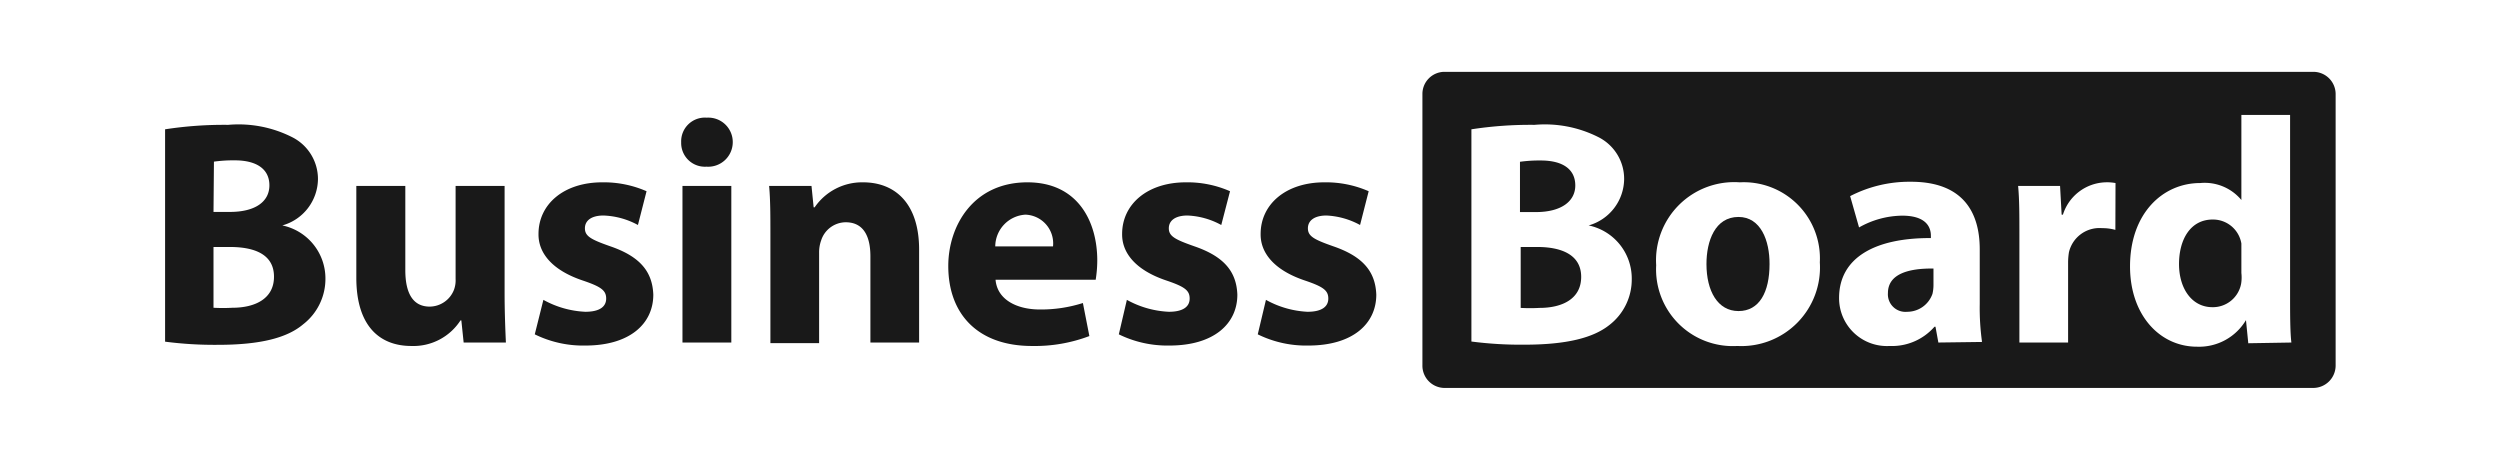 <svg id="Layer_1" data-name="Layer 1" xmlns="http://www.w3.org/2000/svg" viewBox="0 0 174 32"><defs><style>.cls-1{fill:#fff;}.cls-2{fill:#191919;}</style></defs><rect class="cls-1" width="174" height="32"/><path class="cls-2" d="M11.49,9a26.92,26.92,0,0,1,4.39-.31,8.26,8.26,0,0,1,4.44.85,3.26,3.26,0,0,1,1.81,2.94,3.39,3.39,0,0,1-2.48,3.21v0a3.77,3.77,0,0,1,3,3.71,4,4,0,0,1-1.56,3.18C20,23.5,18.16,24,15.17,24a26.71,26.71,0,0,1-3.68-.22Zm3.37,5.75H16c1.79,0,2.75-.73,2.75-1.85s-.87-1.74-2.41-1.74a9.84,9.84,0,0,0-1.45.09Zm0,6.67a11.79,11.79,0,0,0,1.31,0c1.54,0,2.9-.6,2.9-2.16S17.71,17.19,16,17.19H14.86Z"/><path class="cls-2" d="M35.12,20.34c0,1.42.05,2.58.09,3.5H32.27l-.16-1.54h-.06a3.9,3.9,0,0,1-3.42,1.78c-2.2,0-3.83-1.38-3.83-4.75V12.94h3.41V18.8c0,1.58.51,2.54,1.7,2.54a1.83,1.83,0,0,0,1.69-1.18,1.89,1.89,0,0,0,.11-.74V12.94h3.41Z"/><path class="cls-2" d="M37.82,20.87a6.61,6.61,0,0,0,2.92.83c1,0,1.45-.36,1.45-.92s-.34-.82-1.61-1.25c-2.25-.75-3.12-2-3.1-3.25,0-2.05,1.74-3.59,4.44-3.59a7.41,7.41,0,0,1,3.08.62l-.6,2.35A5.37,5.37,0,0,0,42,15c-.82,0-1.29.34-1.29.89s.42.78,1.76,1.25c2.07.71,2.94,1.76,3,3.37,0,2-1.61,3.54-4.73,3.54a7.61,7.61,0,0,1-3.52-.78Z"/><path class="cls-2" d="M51,9.9a1.71,1.71,0,0,1-1.83,1.7,1.65,1.65,0,0,1-1.76-1.7,1.65,1.65,0,0,1,1.78-1.71A1.7,1.7,0,0,1,51,9.9Zm-3.5,13.94V12.94H50.9v10.9Z"/><path class="cls-2" d="M53.62,16.41c0-1.36,0-2.52-.09-3.47h2.95l.15,1.49h.07a4,4,0,0,1,3.37-1.74c2.23,0,3.9,1.47,3.9,4.68v6.47H60.58v-6c0-1.41-.49-2.37-1.72-2.37a1.81,1.81,0,0,0-1.71,1.27,2.44,2.44,0,0,0-.14.85v6.29H53.62Z"/><path class="cls-2" d="M69.29,19.47c.12,1.4,1.5,2.07,3.08,2.07a9.57,9.57,0,0,0,3-.45l.45,2.3a10.71,10.71,0,0,1-4,.69c-3.7,0-5.82-2.16-5.82-5.57,0-2.77,1.72-5.82,5.51-5.82,3.52,0,4.86,2.74,4.86,5.44a8.73,8.73,0,0,1-.11,1.34Zm4-2.32a2,2,0,0,0-1.92-2.21,2.23,2.23,0,0,0-2.1,2.21Z"/><path class="cls-2" d="M78.43,20.87a6.64,6.64,0,0,0,2.92.83c1,0,1.45-.36,1.45-.92s-.33-.82-1.6-1.25c-2.25-.75-3.12-2-3.1-3.25,0-2.05,1.74-3.59,4.44-3.59a7.36,7.36,0,0,1,3.07.62L85,15.66A5.32,5.32,0,0,0,82.65,15c-.83,0-1.3.34-1.3.89s.43.78,1.77,1.25c2.07.71,2.94,1.76,3,3.37,0,2-1.6,3.54-4.73,3.54a7.67,7.67,0,0,1-3.52-.78Z"/><path class="cls-2" d="M88.11,20.87A6.61,6.61,0,0,0,91,21.7c1,0,1.45-.36,1.45-.92s-.34-.82-1.61-1.25c-2.25-.75-3.12-2-3.1-3.25,0-2.05,1.74-3.59,4.44-3.59a7.41,7.41,0,0,1,3.08.62l-.6,2.35A5.37,5.37,0,0,0,92.32,15c-.82,0-1.29.34-1.29.89s.42.78,1.76,1.25c2.07.71,2.94,1.76,3,3.37,0,2-1.61,3.54-4.73,3.54a7.61,7.61,0,0,1-3.52-.78Z"/><path class="cls-2" d="M107,17.19h-1.16v4.24a11.79,11.79,0,0,0,1.31,0c1.54,0,2.9-.6,2.9-2.16S108.64,17.19,107,17.19Z"/><path class="cls-2" d="M121,15.1c-1.63,0-2.23,1.67-2.23,3.28,0,1.87.78,3.27,2.23,3.27s2.16-1.31,2.16-3.27C123.17,16.75,122.55,15.1,121,15.1Z"/><path class="cls-2" d="M109.64,12.91c0-1.13-.87-1.74-2.4-1.74a9.84,9.84,0,0,0-1.45.09v3.5h1.11C108.68,14.76,109.64,14,109.64,12.91Z"/><path class="cls-2" d="M131.4,20.4a1.22,1.22,0,0,0,1.34,1.3,1.86,1.86,0,0,0,1.76-1.25,2.71,2.71,0,0,0,.07-.58V18.69C132.78,18.67,131.4,19.09,131.4,20.4Z"/><path class="cls-2" d="M161,5H100.5A1.54,1.54,0,0,0,99,6.52V25.41A1.55,1.55,0,0,0,100.5,27H161a1.56,1.56,0,0,0,1.56-1.55V6.52A1.55,1.55,0,0,0,161,5ZM112,22.63c-1.1.87-2.92,1.36-5.91,1.36a26.71,26.71,0,0,1-3.68-.22V9a26.92,26.92,0,0,1,4.39-.31,8.26,8.26,0,0,1,4.44.85,3.25,3.25,0,0,1,1.8,2.94,3.39,3.39,0,0,1-2.47,3.21v0a3.77,3.77,0,0,1,3,3.71A4,4,0,0,1,112,22.63Zm8.91,1.45a5.34,5.34,0,0,1-5.64-5.62,5.44,5.44,0,0,1,5.82-5.77,5.3,5.3,0,0,1,5.57,5.57A5.47,5.47,0,0,1,120.92,24.08Zm14-.24-.2-1.1h-.07a3.92,3.92,0,0,1-3.12,1.34,3.33,3.33,0,0,1-3.52-3.34c0-2.83,2.54-4.19,6.39-4.17v-.16c0-.58-.31-1.4-2-1.4a6.2,6.2,0,0,0-3,.82l-.62-2.18a9,9,0,0,1,4.23-1c3.64,0,4.79,2.14,4.79,4.7v3.79a17.06,17.06,0,0,0,.16,2.66ZM147.23,16a3.31,3.31,0,0,0-.92-.12A2.18,2.18,0,0,0,144,17.55a4.42,4.42,0,0,0-.06.76v5.53h-3.39V16.52c0-1.6,0-2.65-.09-3.58h2.92l.11,2h.09a3.21,3.21,0,0,1,2.94-2.25,3.17,3.17,0,0,1,.72.05Zm9.25,7.89-.16-1.61h0a3.8,3.8,0,0,1-3.41,1.85c-2.59,0-4.66-2.2-4.66-5.59,0-3.68,2.27-5.8,4.88-5.8A3.32,3.32,0,0,1,156,13.92h0V8h3.39V20.58c0,1.23,0,2.52.09,3.26Z"/><path class="cls-2" d="M154,15.28c-1.54,0-2.34,1.38-2.34,3.1s.91,3,2.32,3a2,2,0,0,0,2-1.62A2.78,2.78,0,0,0,156,19V17.55c0-.18,0-.42,0-.6A2,2,0,0,0,154,15.28Z"/></svg>